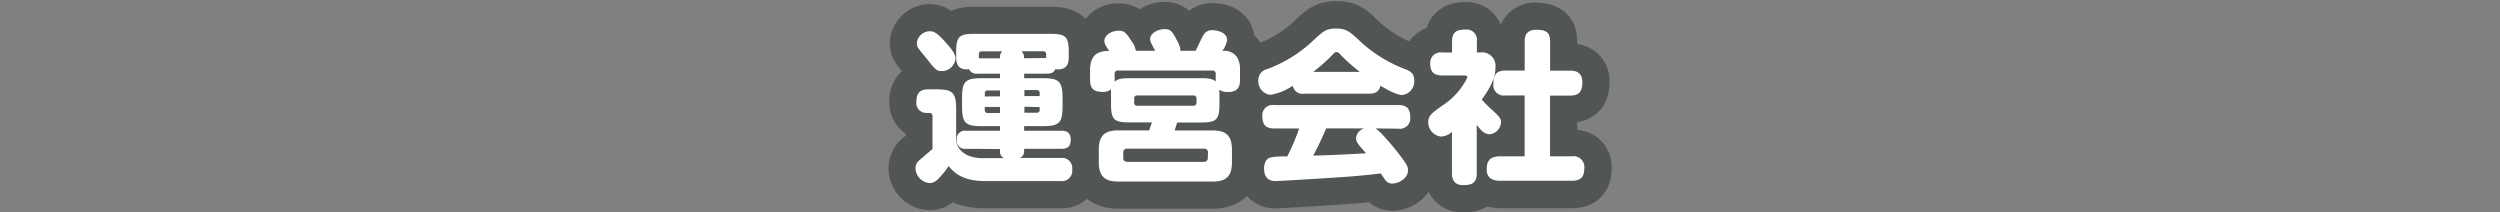 <svg id="materials" xmlns="http://www.w3.org/2000/svg" viewBox="0 0 460 39.07"><rect x="0" y="0" width="460" height="39.07" fill="#808080" stroke="none"/><defs><style>.cls-1{fill:#515556;}.cls-2{fill:#fff;}</style></defs><title>administrator-title</title><path class="cls-1" d="M171,36.18A5.27,5.27,0,0,1,166,31,4.83,4.83,0,0,1,168.08,27l1-.87V23.06a4.3,4.3,0,0,1-3-4.32c0-2.69,1.39-4.42,3.77-4.77-.38-.43-.78-.93-1.25-1.52l-.35-.43c-.77-.93-1.13-1.38-1.34-1.7a4.1,4.1,0,0,1-.74-2.38A4.93,4.93,0,0,1,171,3.25,5.06,5.06,0,0,1,174.82,5c.94-.91,2.39-1.31,4.46-1.31h14c4.22,0,5.86,1.65,5.86,5.89v.84a4.51,4.51,0,0,1-1.75,4,8.84,8.84,0,0,1,.61,3.64v1.41a10.69,10.69,0,0,1-.28,2.69,4,4,0,0,1,1.78,3.52,4.57,4.57,0,0,1-.67,2.47,4.74,4.74,0,0,1,.94,3,4.4,4.4,0,0,1-4.6,4.69H181.41a11.55,11.55,0,0,1-6.54-1.63A5,5,0,0,1,171,36.18Z"/><path class="cls-1" d="M171,5.75c.66,0,1.23,0,3.08,2.13.61.66,1.75,1.92,1.75,2.82a2.5,2.5,0,0,1-2.5,2.37c-1,0-1.19-.24-2.75-2.22-.24-.3-1.38-1.65-1.56-1.95a1.59,1.59,0,0,1-.3-1A2.43,2.43,0,0,1,171,5.75m22.31.48c2.85,0,3.36.54,3.36,3.39v.84c0,.73,0,2.31-2,2.31l-.49,0c-.3.69-.81.81-1.5.81h-4.22v.84h3.38c3,0,3.69.51,3.69,3.69v1.41c0,3.15-.6,3.72-3.69,3.72h-3.38v.84h6.77c.78,0,1.8.12,1.8,1.65s-.9,1.68-1.8,1.68h-6.77c0,.78,0,1.29-.79,1.68h7.56a1.86,1.86,0,0,1,2.07,2.07,1.91,1.91,0,0,1-2.1,2.19H181.41c-4.22,0-5.76-1.44-6.86-2.76a17.18,17.18,0,0,1-1.5,1.92c-.63.69-1.11,1.2-2,1.2A2.8,2.8,0,0,1,168.46,31c0-1,.48-1.35,1.29-2,.6-.54,1.59-1.38,1.83-1.59V21.56c0-.27,0-.78-.52-.78h-.5a1.83,1.83,0,0,1-1.95-2c0-1.62.6-2.34,2.22-2.34h1.38c3.06,0,3.72.54,3.72,3.69v5.49c0,1.53,1.34,3.48,4.92,3.48h3.89c-.75-.36-.75-.93-.75-1.68h-6.26a1.47,1.47,0,0,1-1.68-1.62,1.49,1.49,0,0,1,1.68-1.71H184v-.84h-3.33c-3.06,0-3.65-.54-3.65-3.72V18.08c0-3.12.59-3.69,3.65-3.69H184v-.84h-4.17a1.39,1.39,0,0,1-1.5-.81,3.24,3.24,0,0,1-.43,0c-2,0-2-1.54-2-2.3V9.62c0-2.82.45-3.39,3.35-3.39h14m-4.85,4.5h4V10a.51.51,0,0,0-.54-.57h-4a1.46,1.46,0,0,1,.46,1.29m-4-1.29h-3.77a.51.51,0,0,0-.54.57v.72H184a1.52,1.52,0,0,1,.42-1.29m4,8.31h2.81v-.54a.51.51,0,0,0-.54-.57h-2.27v1.11m-7.24,0H184V16.64h-2.25a.5.5,0,0,0-.54.57v.54m7.24,3.06h2.27a.5.5,0,0,0,.54-.57V19.7h-2.81v1.11m-6.7,0H184V19.7H181.2v.54a.5.5,0,0,0,.54.57M171,.75a7.43,7.43,0,0,0-7.28,7.19,6.61,6.61,0,0,0,1.17,3.79,17,17,0,0,0,1.07,1.37,7.29,7.29,0,0,0-2.33,5.64,6.94,6.94,0,0,0,3,5.84V25l-.13.1a7.24,7.24,0,0,0-3,5.81A7.74,7.74,0,0,0,171,38.68a6.86,6.86,0,0,0,4.27-1.45,15.69,15.69,0,0,0,6.13,1.09h13.77a6.84,6.84,0,0,0,7.1-7.19,7.55,7.55,0,0,0-.63-3.09A7.36,7.36,0,0,0,202,25.7a6.62,6.62,0,0,0-1.59-4.47,16.06,16.06,0,0,0,.09-1.74V18.08a13.69,13.69,0,0,0-.28-2.91,7.61,7.61,0,0,0,1.42-4.71V9.62c0-5.65-2.73-8.39-8.36-8.39h-14A10.85,10.85,0,0,0,175,2,7,7,0,0,0,171,.75Z"/><path class="cls-1" d="M205.75,35.88c-5.29,0-6.07-3.8-6.07-6.07V27.53c0-2.57.93-4.38,2.69-5.31a8.47,8.47,0,0,1-.44-2.88,4.3,4.3,0,0,1-3.81-4.65V13c0-2,.53-4.23,2.64-5.37V7.52c0-2.71,2.65-4.39,5.11-4.39a4.34,4.34,0,0,1,3.82,2.09,5.44,5.44,0,0,1,4.6-2.36c2.67,0,3.68,1.82,4.46,3.36.23-.46.43-.86.56-1.06a4.22,4.22,0,0,1,3.84-2.09c2.94,0,5.16,1.85,5.16,4.3,0,.1,0,.21,0,.31a4.9,4.9,0,0,1,1.49,1.54,6.92,6.92,0,0,1,.89,3.76v1.71a4.3,4.3,0,0,1-3.78,4.65,8.66,8.66,0,0,1-.43,2.86c1.77.93,2.71,2.74,2.71,5.33v2.28c0,3.91-2.14,6.07-6,6.07Z"/><path class="cls-1" d="M214.29,5.36c1.08,0,1.44.42,2.31,2.16a3.89,3.89,0,0,1,.6,1.83H220c.21-.45,1.17-2.49,1.42-2.88a1.73,1.73,0,0,1,1.71-.9c1.13,0,2.66.54,2.66,1.8a4.47,4.47,0,0,1-.9,2,2.83,2.83,0,0,1,2.76,1.2,4.41,4.41,0,0,1,.51,2.43v1.71c0,1.17-.33,2.22-2.22,2.22a2.74,2.74,0,0,1-1.62-.42,8.79,8.79,0,0,1,.06,1.29v1.38c0,2.82-.54,3.36-3.38,3.36H216.6c-.15.48-.36,1.08-.45,1.47h7c2.39,0,3.53.9,3.53,3.54v2.28c0,2.76-1.23,3.57-3.53,3.57h-17.4c-2.23,0-3.57-.72-3.57-3.57V27.53c0-2.7,1.23-3.54,3.57-3.54h5.69c.37-1,.4-1.11.51-1.47h-4.14c-2.79,0-3.38-.48-3.38-3.36V17.78c0-.69,0-1,0-1.35a2.27,2.27,0,0,1-1.52.48c-1.53,0-2.34-.48-2.34-2.22V13c0-2.88,1.32-3.6,3.51-3.63-.69-1.08-.87-1.35-.87-1.83,0-1.11,1.34-1.89,2.61-1.89,1,0,1.32.27,2.36,1.89A4.24,4.24,0,0,1,209,9.35h3.58c-.84-1.56-.93-1.74-.93-2.22,0-.9,1.28-1.77,2.66-1.77m-9.23,9.69c.6-.54,1.17-.66,2.75-.66H221c1.4,0,2.09.09,2.69.6V13.61a.56.56,0,0,0-.6-.63H205.69a.55.55,0,0,0-.6.63v1.08a1.59,1.59,0,0,1,0,.36m4.17,4.38h10.34a.52.52,0,0,0,.58-.54v-.78a.52.52,0,0,0-.58-.57H209.23c-.37,0-.54.21-.54.57v.78a.49.49,0,0,0,.54.54m-1.77,10.32h14a.69.69,0,0,0,.78-.78v-.84a.69.69,0,0,0-.78-.78H207.43c-.54,0-.75.27-.75.78V29a.69.69,0,0,0,.78.78M214.29.36a8.33,8.33,0,0,0-4.6,1.36A6.68,6.68,0,0,0,205.87.63a7.47,7.47,0,0,0-7.47,5.56A8.43,8.43,0,0,0,195.62,13v1.71a6.75,6.75,0,0,0,3.91,6.55,8.48,8.48,0,0,0-2.35,6.29v2.28c0,5.29,3.28,8.57,8.57,8.57h17.4c5.26,0,8.53-3.28,8.53-8.57V27.53a8.53,8.53,0,0,0-2.36-6.31,6.82,6.82,0,0,0,3.86-6.53V13A9.27,9.27,0,0,0,232,8l-.07-.1a7.53,7.53,0,0,0-1.16-1.45C230.27,3,227.16.57,223.15.57A6.9,6.9,0,0,0,218.8,2,6.43,6.43,0,0,0,214.29.36Z"/><path class="cls-1" d="M256.2,36.27a3.93,3.93,0,0,1-3.33-1.71c-2.27.26-3.9.4-7.4.62s-10.37.64-10.66.64c-3.47,0-4.71-2.5-4.71-4.84a4.31,4.31,0,0,1,2.92-4.4,7.32,7.32,0,0,1,2.25-.25l.09-.2h-.87c-3,0-4.72-1.8-4.72-4.81a4.82,4.82,0,0,1,.81-2.74,5.39,5.39,0,0,1-1.53-3.8,4.53,4.53,0,0,1,3.13-4.37,22.39,22.39,0,0,0,8-5c1.76-1.64,2.91-2.71,5.74-2.71s4.1,1.14,5.77,2.72a22.81,22.81,0,0,0,7.94,5,4.49,4.49,0,0,1,3.16,4.38,5.34,5.34,0,0,1-1.56,3.81,5.25,5.25,0,0,1,.78,2.94,4.22,4.22,0,0,1-3.27,4.4c.39.49.64.81.64.82,1.71,2.2,2.21,3.08,2.21,4.59C261.58,34.52,258.4,36.27,256.2,36.27Z"/><path class="cls-1" d="M245.91,5.21c1.86,0,2.46.54,4.05,2a25.26,25.26,0,0,0,8.7,5.49c.87.36,1.62.72,1.62,2.07A2.52,2.52,0,0,1,258,17.48c-1.11,0-3.15-1.2-4-1.71-.26,1.26-1.2,1.47-2.13,1.47H240a1.84,1.84,0,0,1-2.13-1.47,10.37,10.37,0,0,1-4.08,1.68,2.49,2.49,0,0,1-2.25-2.67,2.05,2.05,0,0,1,1.62-2.07,24.71,24.71,0,0,0,8.69-5.46c1.66-1.53,2.2-2,4-2m-4.26,8h8.55a30.12,30.12,0,0,1-3.39-3c-.45-.48-.59-.63-.9-.63s-.39.12-.86.63a36.3,36.3,0,0,1-3.4,3m15.66,6.06c1.44,0,2.19.57,2.19,2.28a1.91,1.91,0,0,1-2.19,2.07h-4.2c1.17.75,3.9,4.17,4.26,4.65,1.65,2.13,1.71,2.46,1.71,3.09,0,1.5-1.8,2.4-2.88,2.4a1.51,1.51,0,0,1-1.35-.72c-.12-.15-.66-1-.78-1.14-3.09.36-4.5.51-8.76.78-3.83.27-10.4.63-10.5.63-.59,0-2.21,0-2.21-2.34,0-.48.12-1.71,1.17-2a13,13,0,0,1,3.08-.18,38.17,38.17,0,0,0,2.2-5.16h-4.56c-1.56,0-2.22-.66-2.22-2.31a1.91,1.91,0,0,1,2.22-2h22.82M251,23.63h-7a54.76,54.76,0,0,1-2.37,5c3.58-.09,4-.12,9.72-.42-1.52-1.74-1.83-2.07-1.83-2.85A2.07,2.07,0,0,1,251,23.63M245.91.21c-3.81,0-5.56,1.63-7.42,3.35a19.86,19.86,0,0,1-7.18,4.51l-.07,0a6.9,6.9,0,0,0-4.69,6.69,7.94,7.94,0,0,0,1.1,4.07,7.89,7.89,0,0,0-.38,2.47,7.45,7.45,0,0,0,1.8,5.1A7.39,7.39,0,0,0,227.6,31a7,7,0,0,0,7.21,7.34c.49,0,7.81-.43,10.86-.64,2.86-.18,4.48-.31,6.22-.5a6.56,6.56,0,0,0,4.31,1.59c3.81,0,7.88-3,7.88-7.4a7.53,7.53,0,0,0-1.64-4.66,7,7,0,0,0,2.06-5.15,8.6,8.6,0,0,0-.38-2.6,7.84,7.84,0,0,0,1.16-4.15,6.89,6.89,0,0,0-4.7-6.69,20.3,20.3,0,0,1-7.2-4.52C251.62,1.94,249.79.21,245.91.21Z"/><path class="cls-1" d="M269.23,36.57a4.3,4.3,0,0,1-4.57-4.69V27.6a5.17,5.17,0,0,1-4.35-5.08c0-2.53,1.54-3.63,3.69-5.16a14.1,14.1,0,0,0,1.22-1,4.32,4.32,0,0,1-4.58-4.72,4.27,4.27,0,0,1,4-4.48c.16-2.73,1.93-4.29,4.92-4.29a4.35,4.35,0,0,1,4.62,4.52,4.62,4.62,0,0,1,3.16,3.07H278V7.67A4.33,4.33,0,0,1,282.66,3c4.4,0,5,2.94,5,4.69v2.81h1.1c3.57,0,4.84,2.39,4.84,4.63,0,3.15-1.76,5-4.84,5h-1.1v6.19h1.52a4.41,4.41,0,0,1,4.81,4.6c0,3.11-1.75,4.9-4.81,4.9H276.15a5.88,5.88,0,0,1-3-.68A4.88,4.88,0,0,1,269.23,36.57ZM278,26.26V24.8a5,5,0,0,1-1.25,1.46Zm0-6v-.22h-.15Z"/><path class="cls-1" d="M269.59,5.39a1.9,1.9,0,0,1,2.13,2.19V9.65h.63a2.49,2.49,0,0,1,2.81,2.76c0,1.47-.42,3-2.51,5.91a23.47,23.47,0,0,0,2,2c1.15,1.05,1.54,1.44,1.54,2.13a2.33,2.33,0,0,1-2.1,2.25c-1,0-1.69-.84-2.37-1.74v8.91c0,1.71-.75,2.19-2.49,2.19s-2.07-1.14-2.07-2.19V24.26a3.15,3.15,0,0,1-2,.87,2.66,2.66,0,0,1-2.37-2.61c0-1.23.66-1.71,2.64-3.12A12.87,12.87,0,0,0,270,14.24c0-.36-.37-.36-.51-.36h-4.12c-1.5,0-2.21-.6-2.21-2.22a1.91,1.91,0,0,1,2.21-2h1.81v-2c0-1.62.65-2.22,2.43-2.22m13.07.09c1.86,0,2.55.57,2.55,2.19V13h3.6c.69,0,2.34,0,2.34,2.13,0,1.8-.66,2.46-2.34,2.46h-3.6V28.76h4a2,2,0,0,1,2.31,2.1c0,1.71-.63,2.4-2.31,2.4H276.15c-.71,0-2.6,0-2.6-2.1,0-1.77.8-2.4,2.6-2.4h4.38V17.57H277a1.94,1.94,0,0,1-2.22-2.16c0-1.8.7-2.43,2.22-2.43h3.54V7.67c0-.9.18-2.19,2.13-2.19M269.59.39c-3.6,0-6.18,1.8-7.08,4.75a6.66,6.66,0,0,0-4.37,6.52,7.14,7.14,0,0,0,2.17,5.4,7,7,0,0,0-2.5,5.46,7.75,7.75,0,0,0,4.35,6.92v2.44a6.82,6.82,0,0,0,7.07,7.19A8.17,8.17,0,0,0,273.66,38a9.64,9.64,0,0,0,2.49.31h13.08c4.45,0,7.31-2.91,7.31-7.4a6.81,6.81,0,0,0-6.33-7V22.47c3.66-.56,5.94-3.32,5.94-7.36a6.78,6.78,0,0,0-5.94-7V7.67c0-5.31-4.06-7.19-7.55-7.19a6.81,6.81,0,0,0-6.52,4.07A6.77,6.77,0,0,0,269.59.39Z"/><path class="cls-2" d="M177.73,27.38a1.47,1.47,0,0,1-1.68-1.62,1.49,1.49,0,0,1,1.68-1.71H184v-.84h-3.33c-3.06,0-3.65-.54-3.65-3.72V18.08c0-3.12.59-3.69,3.65-3.69H184v-.84h-4.17a1.39,1.39,0,0,1-1.5-.81c-2.39.24-2.39-1.47-2.39-2.28V9.62c0-2.82.45-3.39,3.35-3.39h14c2.85,0,3.36.54,3.36,3.39v.84c0,.78,0,2.55-2.49,2.28-.3.69-.81.81-1.5.81h-4.22v.84h3.38c3,0,3.69.51,3.69,3.69v1.41c0,3.15-.6,3.72-3.69,3.72h-3.38v.84h6.77c.78,0,1.8.12,1.8,1.65s-.9,1.68-1.8,1.68h-6.77c0,.78,0,1.29-.79,1.68h7.56a1.86,1.86,0,0,1,2.07,2.07,1.91,1.91,0,0,1-2.1,2.19H181.41c-4.22,0-5.76-1.44-6.86-2.76a17.18,17.18,0,0,1-1.5,1.92c-.63.69-1.11,1.2-2,1.2A2.8,2.8,0,0,1,168.46,31c0-1,.48-1.35,1.29-2,.6-.54,1.59-1.38,1.83-1.59V21.56c0-.27,0-.78-.52-.78h-.5a1.83,1.83,0,0,1-1.95-2c0-1.62.6-2.34,2.22-2.34h1.38c3.06,0,3.72.54,3.72,3.69v5.49c0,1.53,1.34,3.48,4.92,3.48h3.89c-.75-.36-.75-.93-.75-1.68Zm-3.67-19.5c.61.66,1.75,1.92,1.75,2.82a2.5,2.5,0,0,1-2.5,2.37c-1,0-1.19-.24-2.75-2.22-.24-.3-1.38-1.65-1.56-1.95a1.59,1.59,0,0,1-.3-1A2.43,2.43,0,0,1,171,5.75C171.64,5.75,172.21,5.75,174.06,7.88ZM184,10.73a1.52,1.52,0,0,1,.42-1.29h-3.77a.51.51,0,0,0-.54.57v.72Zm0,7V16.64h-2.25a.5.5,0,0,0-.54.57v.54Zm0,1.95H181.2v.54a.5.5,0,0,0,.54.57H184Zm8.49-9V10a.51.51,0,0,0-.54-.57h-4a1.46,1.46,0,0,1,.46,1.29Zm-4,7h2.81v-.54a.51.51,0,0,0-.54-.57h-2.27Zm0,1.95v1.11h2.27a.5.5,0,0,0,.54-.57V19.7Z"/><path class="cls-2" d="M212.56,9.35c-.84-1.56-.93-1.74-.93-2.22,0-.9,1.28-1.77,2.66-1.77,1.08,0,1.44.42,2.31,2.16a3.89,3.89,0,0,1,.6,1.83H220c.21-.45,1.17-2.49,1.42-2.88a1.73,1.73,0,0,1,1.71-.9c1.13,0,2.66.54,2.66,1.8a4.47,4.47,0,0,1-.9,2,2.83,2.83,0,0,1,2.76,1.2,4.41,4.41,0,0,1,.51,2.43v1.71c0,1.17-.33,2.22-2.22,2.22a2.74,2.74,0,0,1-1.62-.42,8.79,8.79,0,0,1,.06,1.29v1.38c0,2.82-.54,3.36-3.38,3.36H216.6c-.15.48-.36,1.08-.45,1.47h7c2.39,0,3.53.9,3.53,3.54v2.28c0,2.76-1.23,3.57-3.53,3.57h-17.4c-2.23,0-3.57-.72-3.57-3.57V27.53c0-2.7,1.23-3.54,3.57-3.54h5.69c.37-1,.4-1.11.51-1.47h-4.14c-2.79,0-3.38-.48-3.38-3.36V17.78c0-.69,0-1,0-1.35a2.27,2.27,0,0,1-1.52.48c-1.53,0-2.34-.48-2.34-2.22V13c0-2.88,1.32-3.6,3.51-3.63-.69-1.08-.87-1.35-.87-1.83,0-1.11,1.34-1.89,2.61-1.89,1,0,1.32.27,2.36,1.89A4.24,4.24,0,0,1,209,9.35Zm-7.47,5.34a1.59,1.59,0,0,1,0,.36c.6-.54,1.17-.66,2.75-.66H221c1.4,0,2.09.09,2.69.6V13.61a.56.56,0,0,0-.6-.63H205.69a.55.55,0,0,0-.6.63Zm17.18,13.44a.69.69,0,0,0-.78-.78H207.43c-.54,0-.75.27-.75.78V29a.69.69,0,0,0,.78.78h14a.69.69,0,0,0,.78-.78Zm-2.12-10a.52.52,0,0,0-.58-.57H209.23c-.37,0-.54.21-.54.57v.78a.49.49,0,0,0,.54.54h10.34a.52.52,0,0,0,.58-.54Z"/><path class="cls-2" d="M240,17.24a1.84,1.84,0,0,1-2.13-1.47,10.37,10.37,0,0,1-4.08,1.68,2.49,2.49,0,0,1-2.25-2.67,2.05,2.05,0,0,1,1.62-2.07,24.71,24.71,0,0,0,8.69-5.46c1.66-1.53,2.2-2,4-2s2.46.54,4.05,2a25.26,25.26,0,0,0,8.7,5.49c.87.36,1.62.72,1.62,2.07A2.52,2.52,0,0,1,258,17.48c-1.11,0-3.15-1.2-4-1.71-.26,1.26-1.2,1.47-2.13,1.47Zm13.1,6.39c1.17.75,3.9,4.17,4.26,4.65,1.65,2.13,1.71,2.46,1.71,3.09,0,1.5-1.8,2.4-2.88,2.4a1.51,1.51,0,0,1-1.35-.72c-.12-.15-.66-1-.78-1.14-3.09.36-4.5.51-8.76.78-3.83.27-10.4.63-10.5.63-.59,0-2.21,0-2.21-2.34,0-.48.12-1.71,1.17-2a13,13,0,0,1,3.08-.18,38.17,38.17,0,0,0,2.2-5.16h-4.56c-1.56,0-2.22-.66-2.22-2.31a1.91,1.91,0,0,1,2.22-2h22.82c1.44,0,2.19.57,2.19,2.28a1.91,1.91,0,0,1-2.19,2.07ZM250.2,13.22a30.12,30.12,0,0,1-3.39-3c-.45-.48-.59-.63-.9-.63s-.39.12-.86.63a36.3,36.3,0,0,1-3.4,3ZM244,23.63a54.76,54.76,0,0,1-2.37,5c3.58-.09,4-.12,9.72-.42-1.52-1.74-1.83-2.07-1.83-2.85A2.07,2.07,0,0,1,251,23.63Z"/><path class="cls-2" d="M272.35,9.65a2.49,2.49,0,0,1,2.81,2.76c0,1.47-.42,3-2.51,5.91a23.47,23.47,0,0,0,2,2c1.15,1.05,1.54,1.44,1.54,2.13a2.33,2.33,0,0,1-2.1,2.25c-1,0-1.69-.84-2.37-1.74v8.91c0,1.71-.75,2.19-2.49,2.19s-2.07-1.14-2.07-2.19V24.26a3.15,3.15,0,0,1-2,.87,2.66,2.66,0,0,1-2.37-2.61c0-1.23.66-1.71,2.64-3.12A12.87,12.87,0,0,0,270,14.24c0-.36-.37-.36-.51-.36h-4.12c-1.5,0-2.21-.6-2.21-2.22a1.91,1.91,0,0,1,2.21-2h1.81v-2c0-1.62.65-2.22,2.43-2.22a1.9,1.9,0,0,1,2.13,2.19V9.65ZM288.81,13c.69,0,2.34,0,2.34,2.13,0,1.8-.66,2.46-2.34,2.46h-3.6V28.76h4a2,2,0,0,1,2.31,2.1c0,1.71-.63,2.4-2.31,2.4H276.15c-.71,0-2.6,0-2.6-2.1,0-1.77.8-2.4,2.6-2.4h4.38V17.57H277a1.94,1.94,0,0,1-2.22-2.16c0-1.8.7-2.43,2.22-2.43h3.54V7.67c0-.9.18-2.19,2.13-2.19s2.55.57,2.55,2.19V13Z"/></svg>